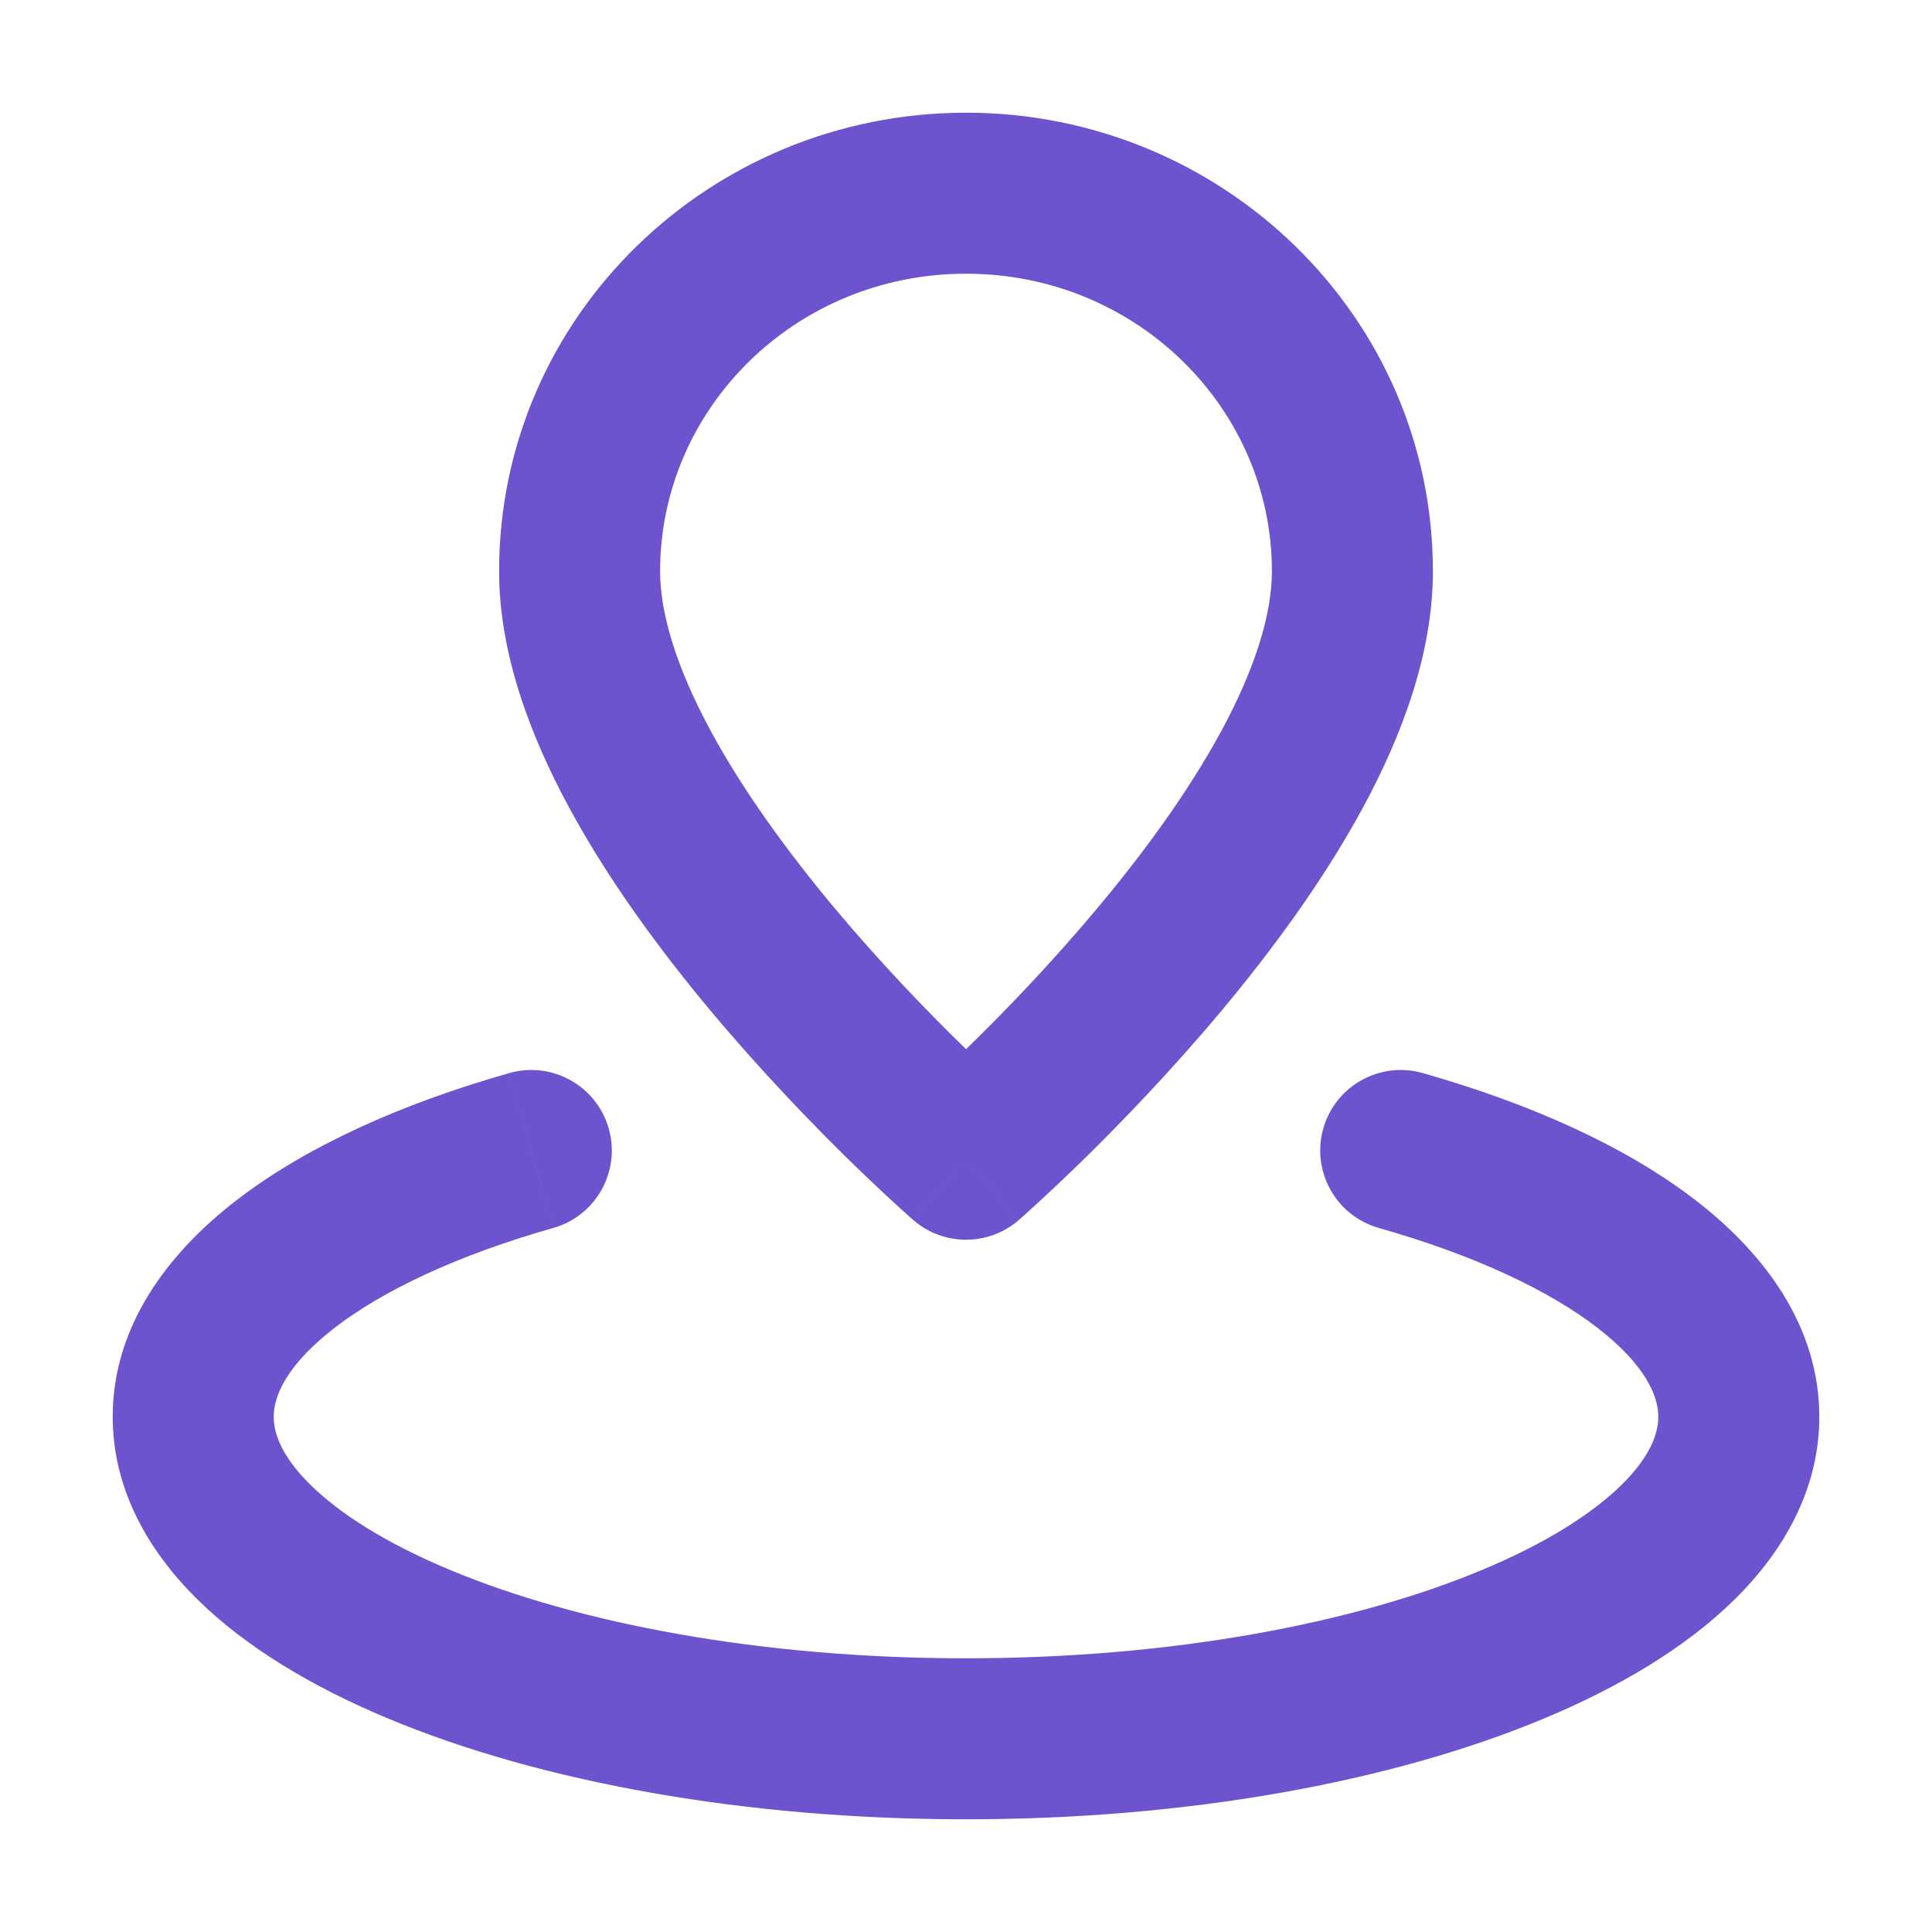 <svg width="24" height="24" viewBox="0 0 24 24" fill="none" xmlns="http://www.w3.org/2000/svg">
<path d="M12 14.4L11.344 15.155C11.72 15.482 12.28 15.482 12.657 15.155L12 14.4ZM6.874 15.254C7.405 15.103 7.713 14.55 7.562 14.019C7.411 13.488 6.858 13.179 6.327 13.33L6.874 15.254ZM17.674 13.33C17.142 13.179 16.589 13.488 16.438 14.019C16.288 14.55 16.596 15.103 17.127 15.254L17.674 13.33ZM16.8 7.096H15.8C15.8 7.64 15.585 8.316 15.171 9.082C14.764 9.833 14.209 10.592 13.633 11.28C13.06 11.965 12.485 12.56 12.051 12.984C11.835 13.195 11.655 13.363 11.531 13.477C11.469 13.534 11.421 13.577 11.389 13.606C11.373 13.62 11.361 13.63 11.354 13.637C11.35 13.64 11.347 13.643 11.345 13.644C11.345 13.645 11.344 13.645 11.344 13.646C11.344 13.646 11.344 13.646 11.344 13.646C11.344 13.646 11.344 13.646 11.344 13.646C11.344 13.645 11.344 13.645 12 14.4C12.657 15.155 12.657 15.154 12.657 15.154C12.657 15.154 12.657 15.154 12.657 15.154C12.658 15.154 12.658 15.153 12.659 15.153C12.659 15.152 12.661 15.151 12.662 15.149C12.665 15.147 12.669 15.143 12.675 15.139C12.685 15.129 12.7 15.116 12.72 15.099C12.758 15.065 12.813 15.015 12.882 14.952C13.02 14.825 13.216 14.642 13.45 14.414C13.916 13.957 14.54 13.313 15.168 12.563C15.792 11.817 16.437 10.945 16.93 10.034C17.416 9.136 17.8 8.116 17.8 7.096H16.8ZM12 14.4C12.657 13.645 12.657 13.645 12.657 13.646C12.657 13.646 12.657 13.646 12.657 13.646C12.657 13.646 12.657 13.646 12.657 13.646C12.657 13.645 12.656 13.645 12.655 13.644C12.654 13.643 12.651 13.64 12.647 13.637C12.64 13.63 12.628 13.62 12.612 13.606C12.58 13.577 12.532 13.534 12.47 13.477C12.345 13.363 12.166 13.195 11.95 12.984C11.516 12.56 10.94 11.965 10.367 11.28C9.792 10.592 9.237 9.833 8.83 9.082C8.416 8.316 8.2 7.64 8.2 7.096H7.2H6.2C6.2 8.116 6.585 9.136 7.071 10.034C7.564 10.945 8.209 11.817 8.833 12.563C9.461 13.313 10.085 13.957 10.551 14.414C10.785 14.642 10.98 14.825 11.119 14.952C11.188 15.015 11.243 15.065 11.281 15.099C11.3 15.116 11.315 15.129 11.326 15.139C11.331 15.143 11.335 15.147 11.338 15.149C11.34 15.151 11.341 15.152 11.342 15.153C11.343 15.153 11.343 15.154 11.343 15.154C11.344 15.154 11.344 15.154 11.344 15.154C11.344 15.154 11.344 15.155 12 14.4ZM7.2 7.096H8.2C8.2 5.075 9.881 3.4 12 3.4V2.4V1.4C8.818 1.4 6.2 3.929 6.2 7.096H7.2ZM12 2.4V3.4C14.12 3.4 15.8 5.075 15.8 7.096H16.8H17.8C17.8 3.929 15.183 1.4 12 1.4V2.4ZM21.6 17.6H20.6C20.6 17.804 20.505 18.089 20.144 18.445C19.779 18.804 19.2 19.174 18.404 19.505C16.816 20.167 14.552 20.6 12 20.6V21.6V22.6C14.75 22.6 17.287 22.137 19.173 21.351C20.114 20.959 20.941 20.467 21.548 19.869C22.158 19.268 22.6 18.5 22.6 17.6H21.6ZM12 21.6V20.6C9.448 20.6 7.185 20.167 5.597 19.505C4.8 19.174 4.221 18.804 3.857 18.445C3.495 18.089 3.4 17.804 3.4 17.6H2.4H1.4C1.4 18.5 1.843 19.268 2.453 19.869C3.06 20.467 3.887 20.959 4.828 21.351C6.714 22.137 9.25 22.6 12 22.6V21.6ZM2.4 17.6H3.4C3.4 17.349 3.551 16.962 4.16 16.492C4.759 16.031 5.679 15.593 6.874 15.254L6.6 14.292L6.327 13.33C4.986 13.711 3.807 14.24 2.939 14.909C2.082 15.569 1.4 16.476 1.4 17.6H2.4ZM17.4 14.292L17.127 15.254C18.322 15.593 19.242 16.031 19.841 16.492C20.449 16.962 20.6 17.349 20.6 17.6H21.6H22.6C22.6 16.476 21.919 15.569 21.062 14.909C20.194 14.24 19.014 13.711 17.674 13.33L17.4 14.292Z" fill="#6D54CE"/>
</svg>
